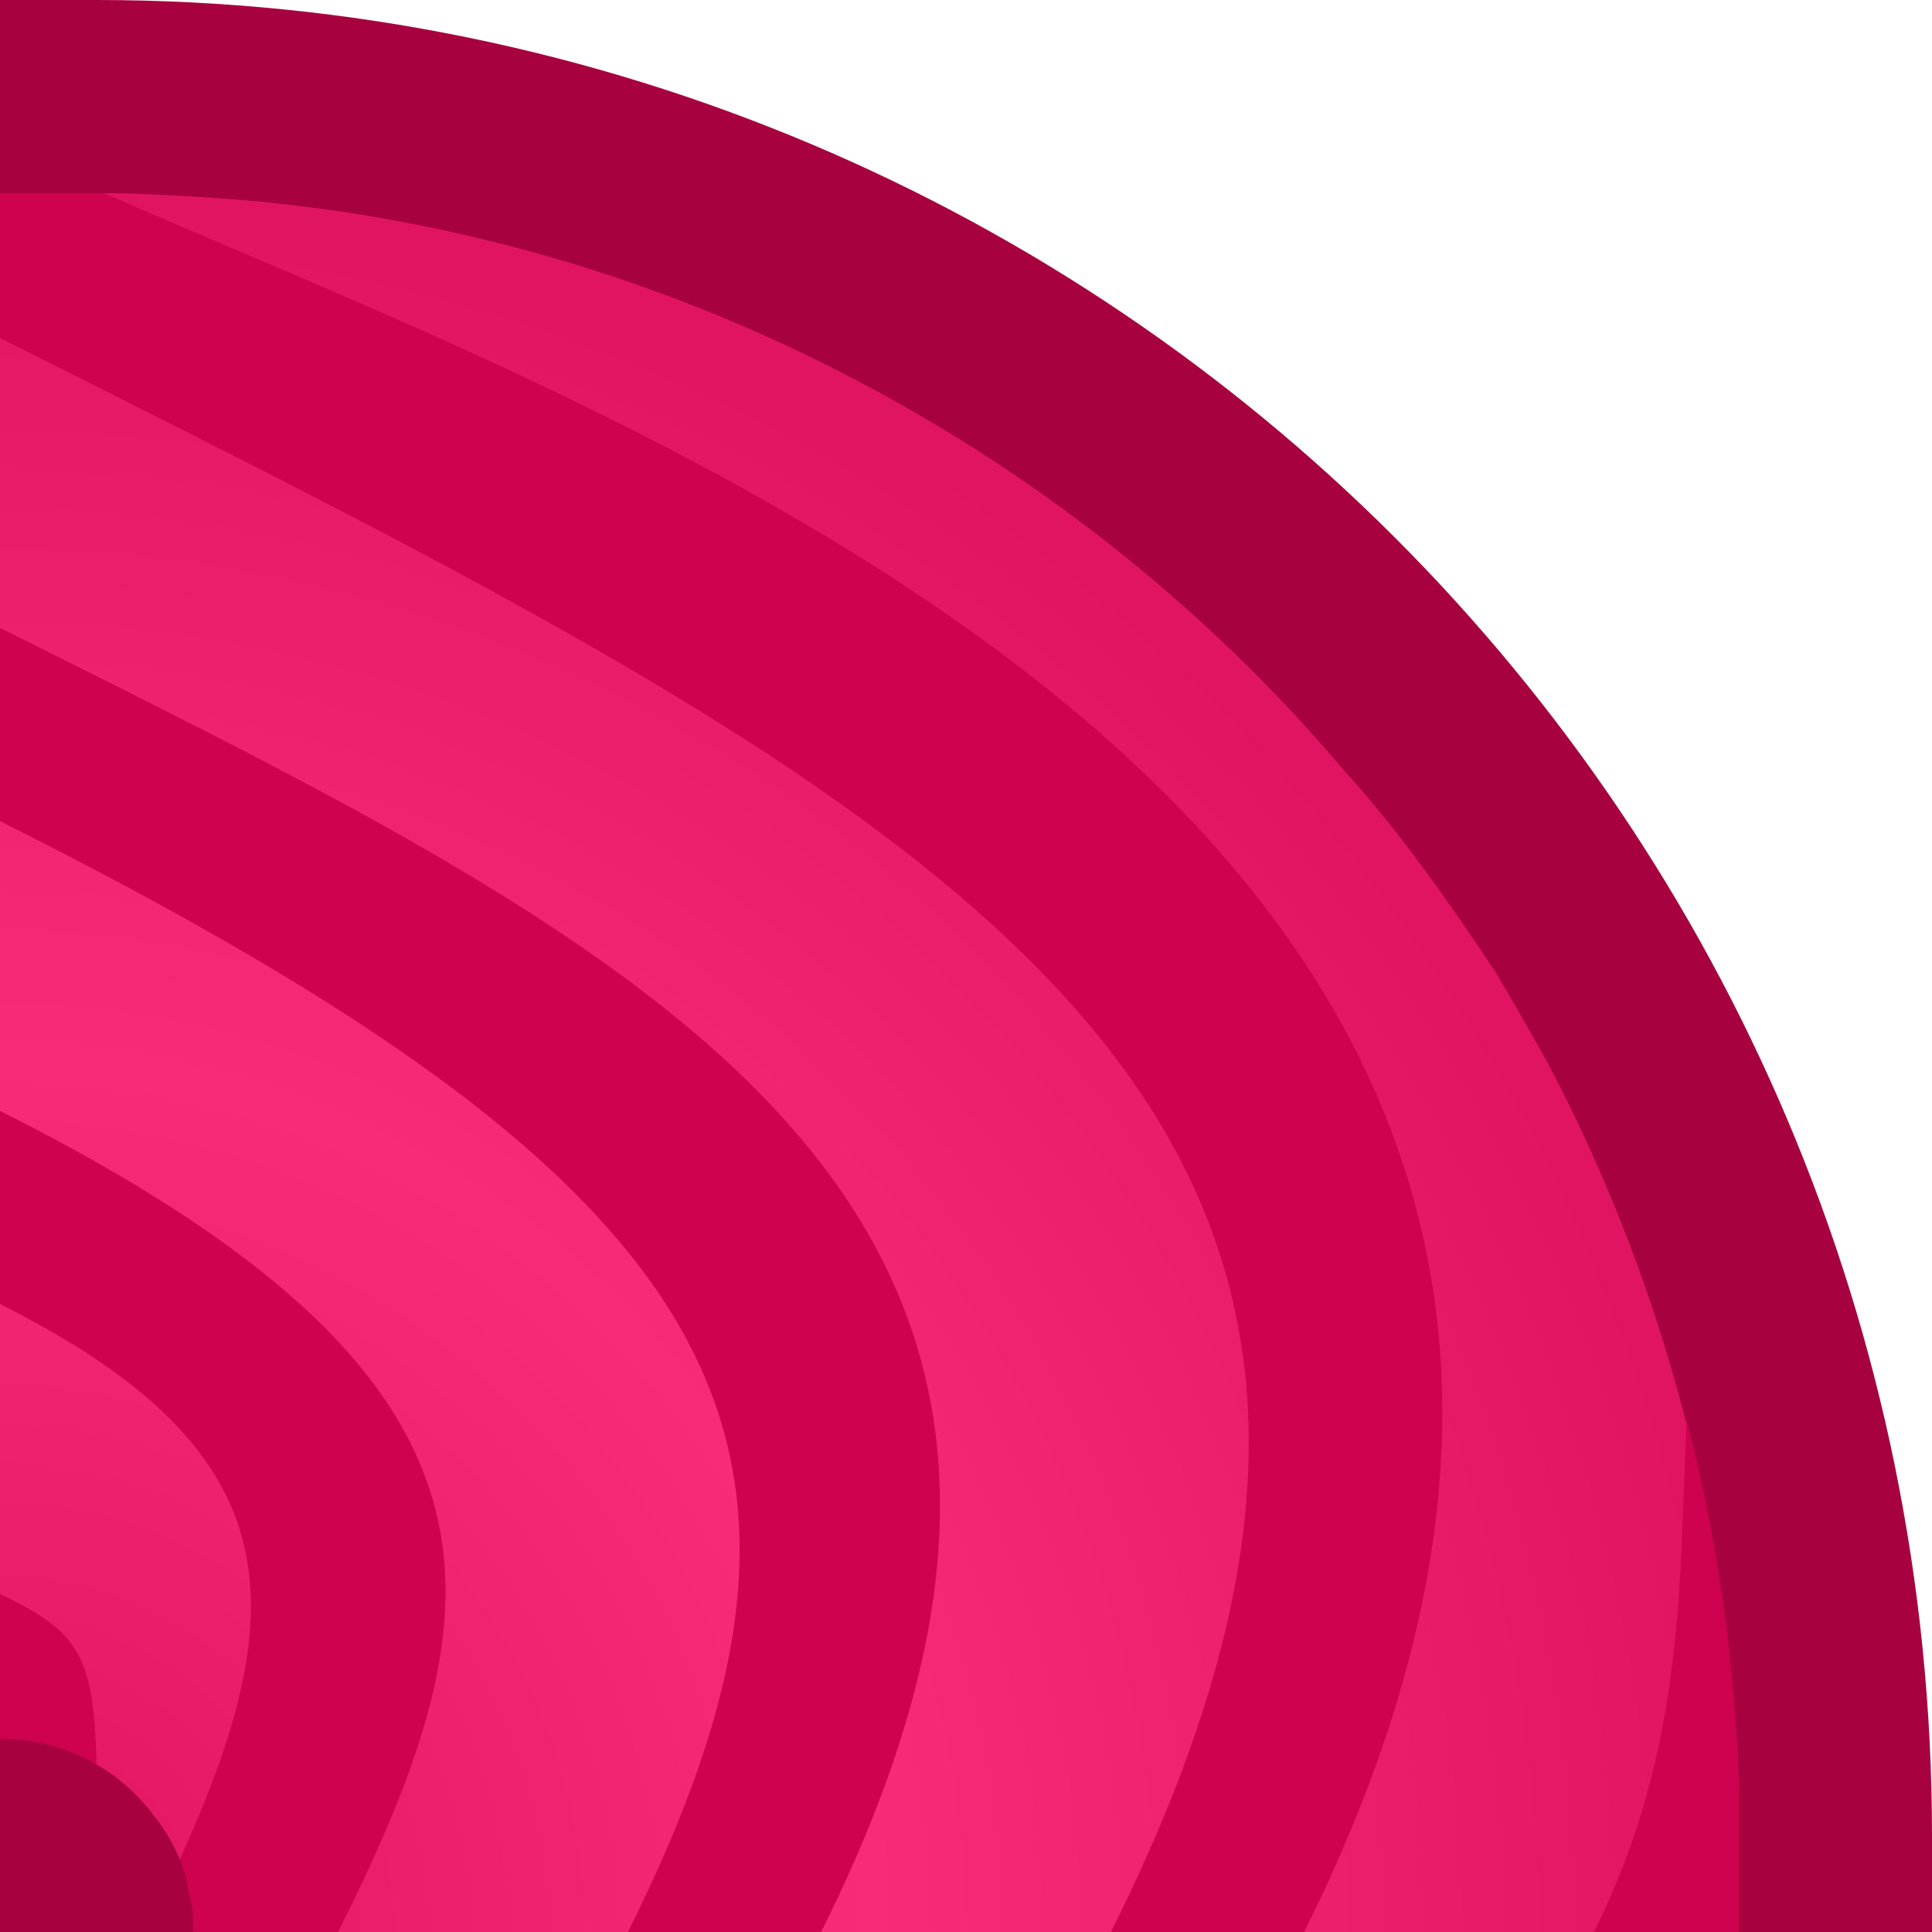 <?xml version="1.0" encoding="utf-8"?>
<!-- Generator: Adobe Illustrator 24.1.2, SVG Export Plug-In . SVG Version: 6.00 Build 0)  -->
<svg version="1.1" id="Capa_1" xmlns="http://www.w3.org/2000/svg" xmlns:xlink="http://www.w3.org/1999/xlink" x="0px" y="0px"
	 width="1px" height="1px" viewBox="0 0 1 1" enable-background="new 0 0 1 1" xml:space="preserve">
<g>
	<path id="path2027_2_" fill="#A8013F" d="M0,0h0.05C0.575,0,1,0.425,1,0.95V1H0V0z"/>
	
		<radialGradient id="SVGID_1_" cx="-762.798" cy="-291.201" r="0.901" gradientTransform="matrix(-1 0 0 1 -762.8 292.2)" gradientUnits="userSpaceOnUse">
		<stop  offset="0" style="stop-color:#E11462"/>
		<stop  offset="0.5" style="stop-color:#F72B78"/>
		<stop  offset="1" style="stop-color:#E11462"/>
	</radialGradient>
	<path fill="url(#SVGID_1_)" d="M0,1V0.1h0.054c0.016,0,0.033,0.001,0.05,0.002c0.118,0.007,0.23,0.039,0.33,0.09
		c0.1,0.051,0.189,0.121,0.261,0.206c0.03,0.033,0.055,0.069,0.079,0.105C0.783,0.518,0.792,0.534,0.801,0.55
		c0.056,0.106,0.09,0.226,0.098,0.352C0.9,0.918,0.9,0.934,0.9,0.95V1H0z"/>
	<g id="g2034_2_">
		<path id="path2030_2_" fill="#CE024F" d="M0,0.325C0.338,0.494,0.614,0.622,0.425,1h-0.1C0.452,0.746,0.381,0.616,0,0.425V0.325z"
			/>
		<path id="path2031_2_" fill="#CE024F" d="M0,0.575C0.279,0.715,0.26,0.83,0.175,1h-0.1C0.153,0.844,0.164,0.757,0,0.675V0.575z"/>
		<path fill="#CE024F" d="M0,0.175V0.1h0.054C0.333,0.223,0.957,0.435,0.675,1h-0.1C0.791,0.569,0.493,0.422,0,0.175z"/>
		<path id="path2033_2_" fill="#CE024F" d="M0.825,1H0.9V0.95c0-0.016,0-0.032-0.001-0.047C0.896,0.845,0.887,0.789,0.873,0.735
			C0.869,0.816,0.873,0.904,0.825,1L0.825,1z"/>
		<path fill="#CE024F" d="M0,0.925v-0.1C0.056,0.852,0.05,0.864,0.05,1L0,0.925z"/>
	</g>
	<path id="path2029_2_" fill="#A8013F" d="M0,1V0.9c0.032,0,0.061,0.015,0.079,0.039C0.088,0.95,0.094,0.962,0.097,0.975v0.001
		c0,0.002,0.001,0.003,0.001,0.005C0.1,0.987,0.1,0.993,0.1,1H0z"/>
</g>
</svg>

